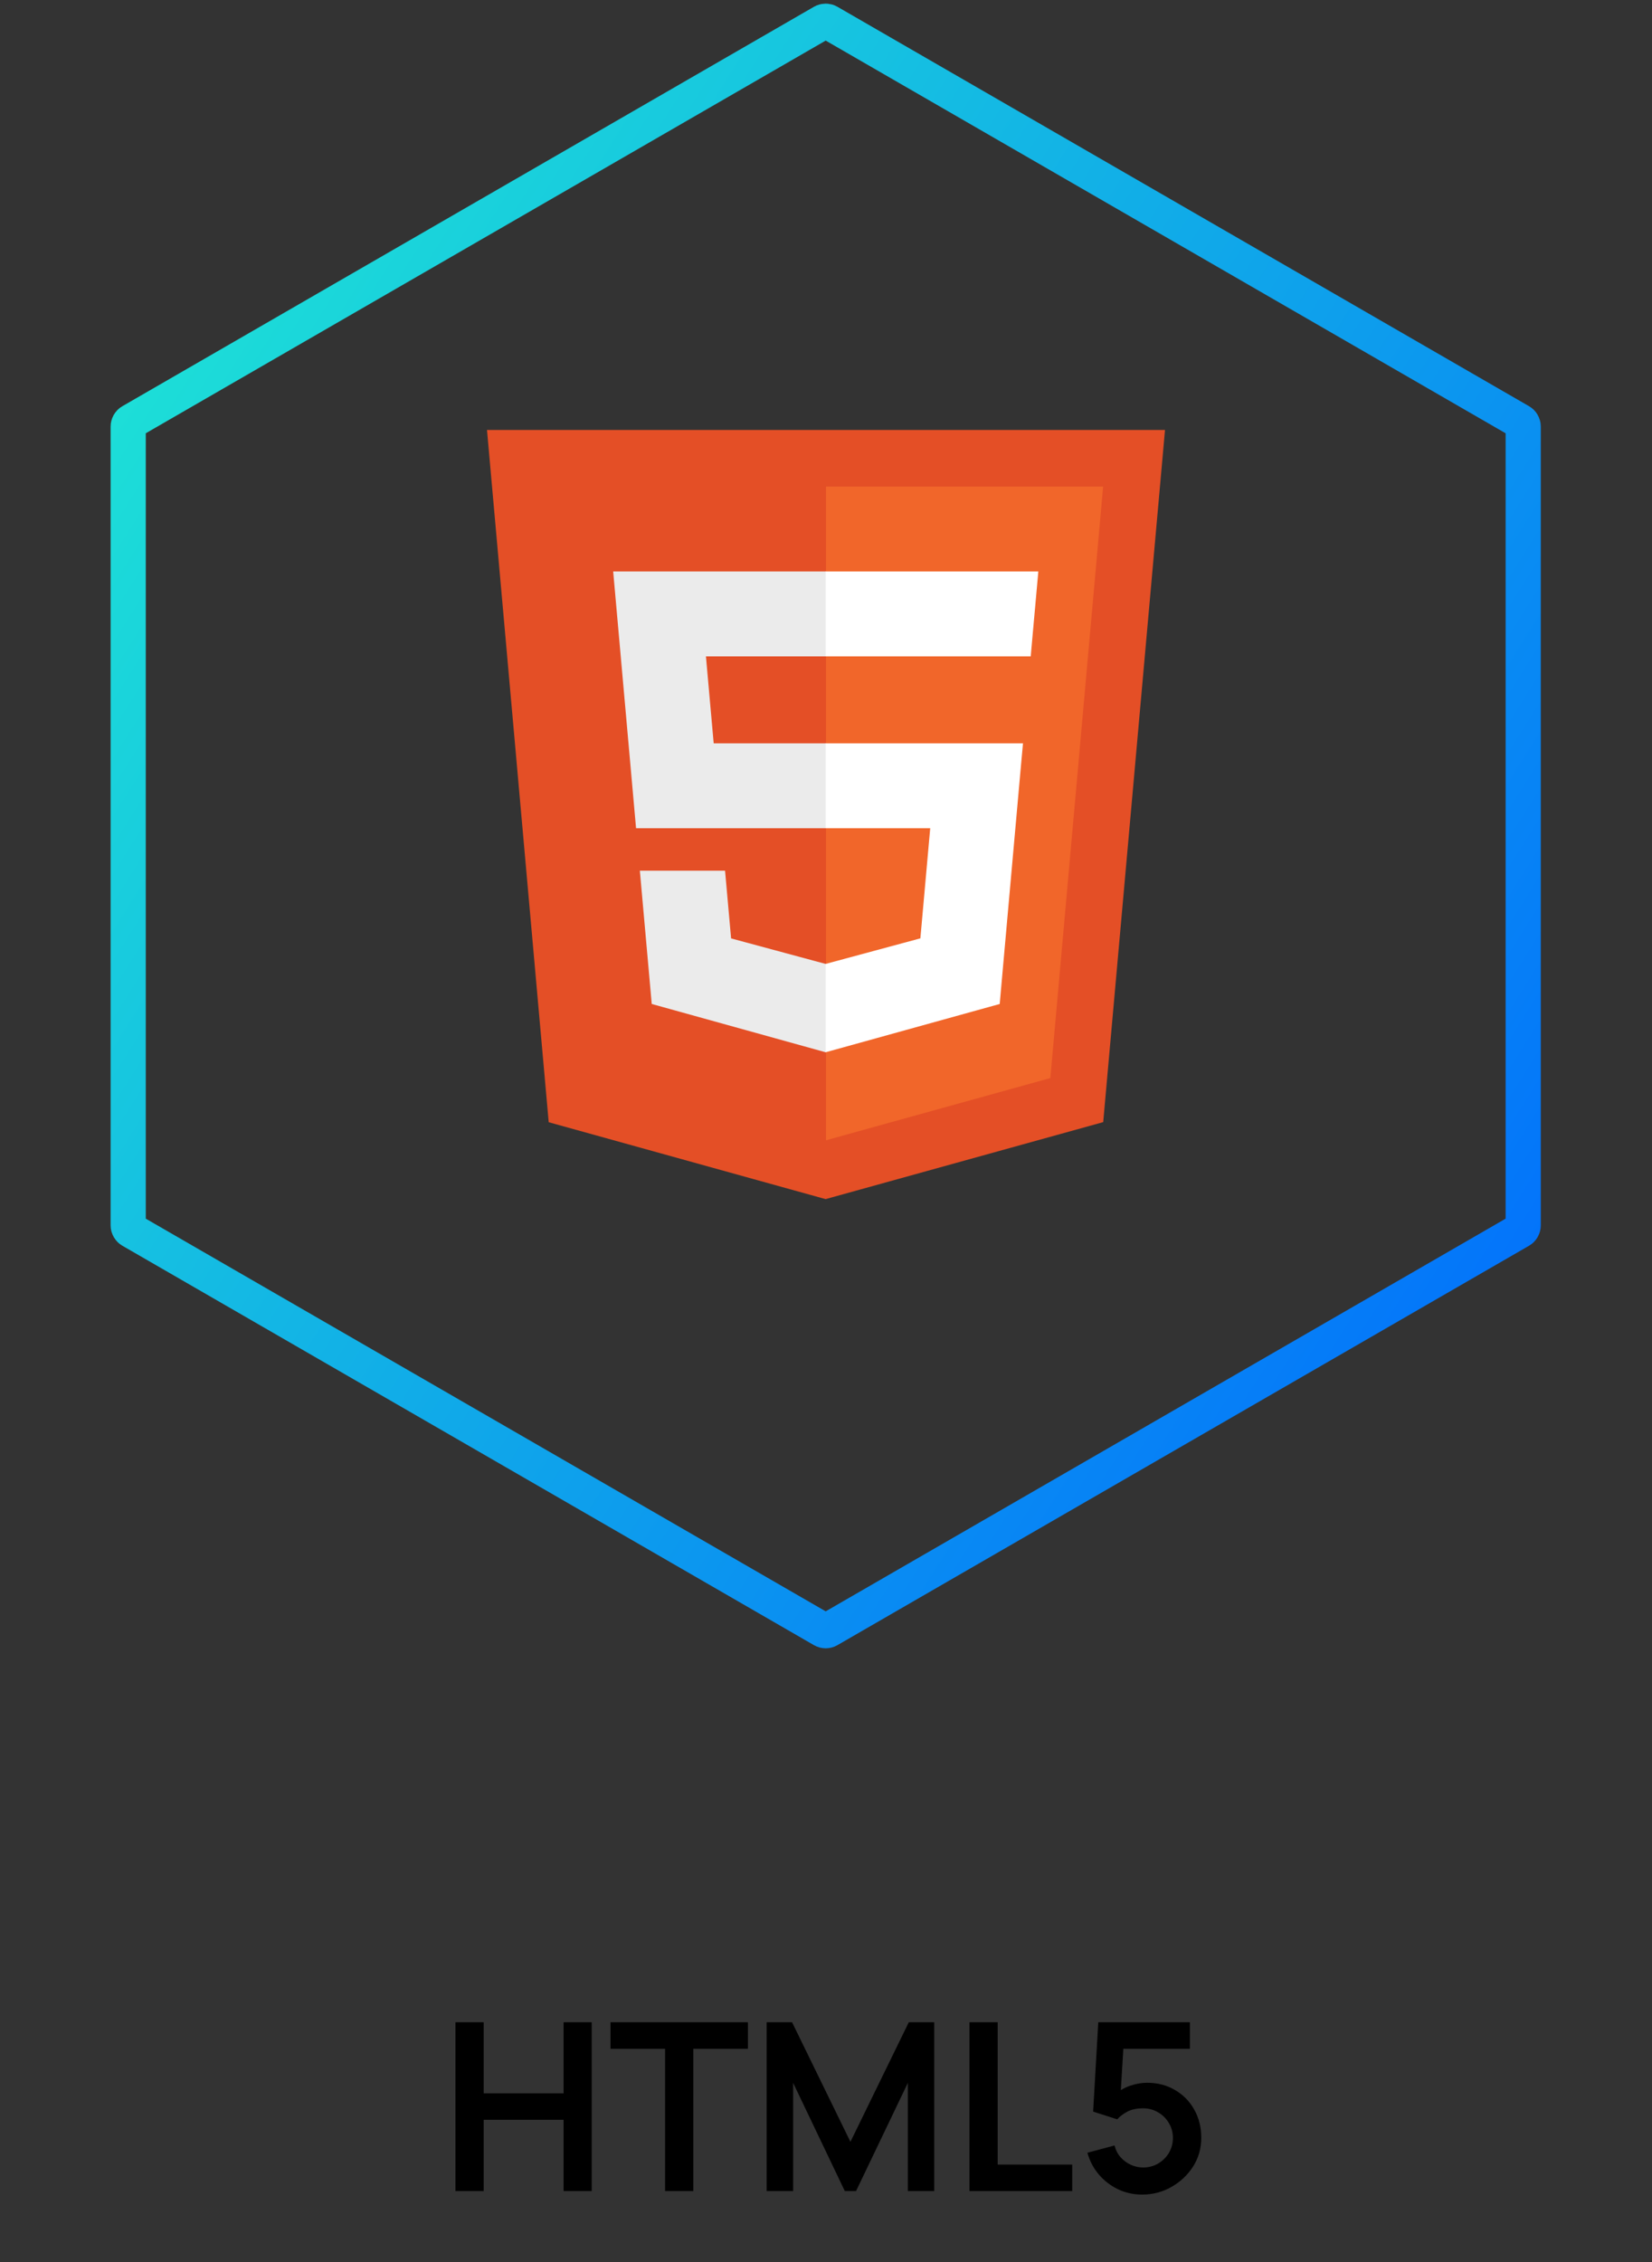 <svg width="141" height="193" viewBox="0 0 141 193" fill="none" xmlns="http://www.w3.org/2000/svg">
<rect x="0" y="0" width="141" height="193" fill="#333333" stroke="none"/>
<path d="M46.833 95.752L41.566 36.688H99.434L94.16 95.743L70.465 102.312L46.833 95.752Z" fill="#E44F26"/>
<path d="M70.5 97.292L89.648 91.984L94.153 41.518H70.5V97.292Z" fill="#F1662A"/>
<path d="M70.5 63.423H60.914L60.253 56.005H70.5V48.76H52.336L52.509 50.706L54.288 70.667H70.5V63.423ZM70.5 82.236L70.467 82.245L62.4 80.068L61.884 74.291H54.612L55.627 85.663L70.467 89.783L70.5 89.773V82.236Z" fill="#EBEBEB"/>
<path d="M70.474 63.423V70.667H79.395L78.555 80.063L70.474 82.243V89.781L85.327 85.663L85.434 84.439L87.136 65.368L87.314 63.423H70.474ZM70.474 48.76V56.005H87.973L88.118 54.378L88.448 50.706L88.622 48.76H70.474Z" fill="white"/>
<path d="M70.724 1.876L129.757 35.959C129.911 36.048 130.007 36.213 130.007 36.392V104.557C130.007 104.735 129.911 104.9 129.757 104.99L70.724 139.072C70.57 139.161 70.379 139.161 70.224 139.072L11.192 104.99C11.037 104.9 10.942 104.735 10.942 104.557V36.392C10.942 36.213 11.037 36.048 11.192 35.959L70.224 1.876C70.379 1.787 70.57 1.787 70.724 1.876Z" stroke="url(#paint0_linear_3054_47)" stroke-width="3"/>
<path d="M38.873 186.948V172.548H41.283V178.608H48.103V172.548H50.503V186.948H48.103V180.868H41.283V186.948H38.873ZM56.766 186.948V174.808H52.106V172.548H63.836V174.808H59.176V186.948H56.766ZM65.435 186.948V172.548H67.605L72.585 182.748L77.565 172.548H79.735V186.948H77.485V177.718L73.065 186.948H72.105L67.695 177.718V186.948H65.435ZM82.745 186.948V172.548H85.154V184.688H91.514V186.948H82.745ZM97.479 187.248C96.745 187.248 96.062 187.098 95.429 186.798C94.795 186.492 94.249 186.072 93.789 185.538C93.335 185.005 93.009 184.385 92.809 183.678L95.129 183.058C95.222 183.445 95.392 183.778 95.639 184.058C95.892 184.338 96.185 184.555 96.519 184.708C96.859 184.862 97.209 184.938 97.569 184.938C98.035 184.938 98.462 184.825 98.849 184.598C99.235 184.372 99.542 184.068 99.769 183.688C99.995 183.302 100.109 182.875 100.109 182.408C100.109 181.942 99.992 181.518 99.759 181.138C99.532 180.752 99.225 180.448 98.839 180.228C98.452 180.002 98.029 179.888 97.569 179.888C97.015 179.888 96.555 179.988 96.189 180.188C95.829 180.388 95.552 180.602 95.359 180.828L93.299 180.168L93.739 172.548H101.559V174.808H95.029L95.929 173.958L95.609 179.258L95.169 178.718C95.542 178.378 95.975 178.125 96.469 177.958C96.962 177.792 97.439 177.708 97.899 177.708C98.799 177.708 99.595 177.915 100.289 178.328C100.989 178.735 101.535 179.292 101.929 179.998C102.329 180.705 102.529 181.508 102.529 182.408C102.529 183.308 102.295 184.125 101.829 184.858C101.362 185.585 100.745 186.165 99.979 186.598C99.219 187.032 98.385 187.248 97.479 187.248Z" fill="black"/>
<defs>
<linearGradient id="paint0_linear_3054_47" x1="130.881" y1="140.948" x2="-18.538" y2="46.29" gradientUnits="userSpaceOnUse">
<stop stop-color="#0066FF"/>
<stop offset="1" stop-color="#20ECD3"/>
</linearGradient>
</defs>
</svg>
